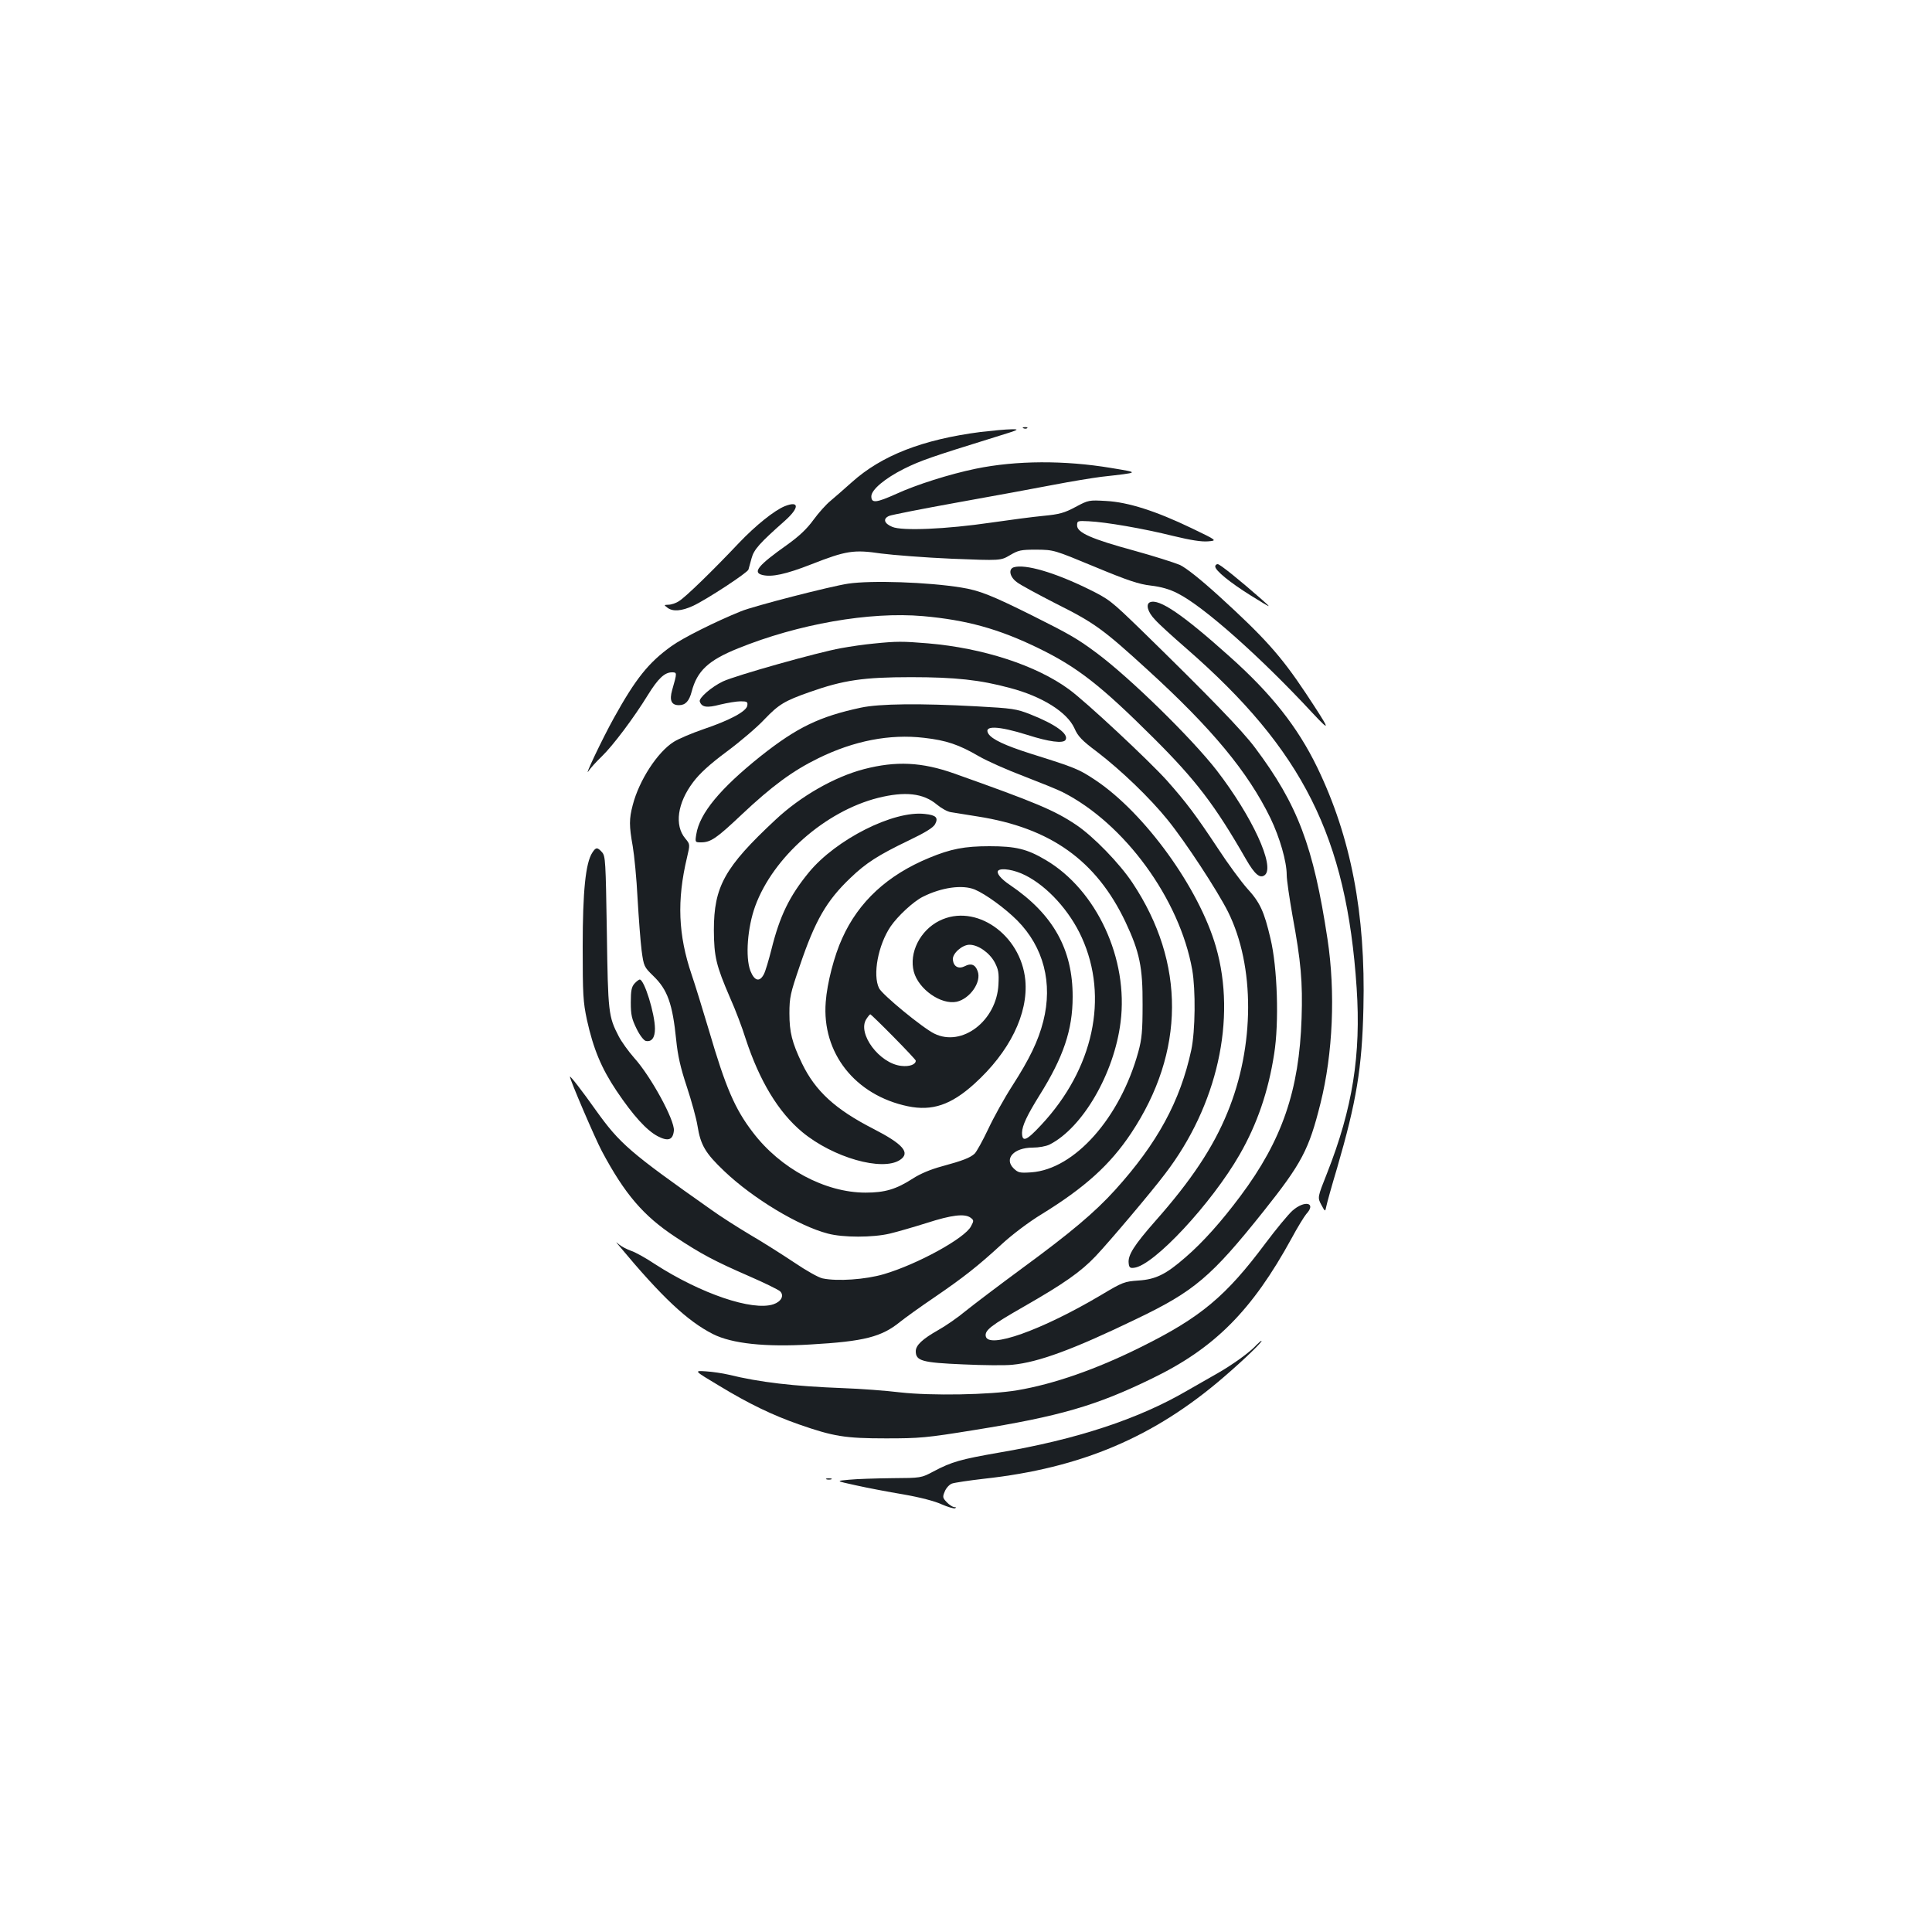 <?xml version="1.0" standalone="no"?>
<!DOCTYPE svg PUBLIC "-//W3C//DTD SVG 20010904//EN"
 "http://www.w3.org/TR/2001/REC-SVG-20010904/DTD/svg10.dtd">
<svg version="1.0" xmlns="http://www.w3.org/2000/svg"
 width="1000pt" height="1000pt" viewBox="0 0 1000 1000"
 preserveAspectRatio="xMidYMid meet">
<g transform="translate(0,1000) scale(0.1,-0.1)"
fill="#1b1f23" stroke="none">
<path d="M5298 7783 c7 -3 16 -2 19 1 4 3 -2 6 -13 5 -11 0 -14 -3 -6 -6z"/>
<path d="M5075 7764 c-300 -39 -511 -121 -666 -260 -41 -37 -91 -80 -111 -97
-21 -17 -60 -60 -87 -97 -34 -47 -74 -85 -137 -130 -151 -107 -180 -143 -128
-156 48 -12 120 3 253 55 181 71 220 77 362 56 63 -8 227 -21 366 -27 252 -10
252 -10 300 18 44 26 56 29 138 29 90 -1 90 -1 302 -89 171 -71 228 -90 290
-97 52 -6 98 -19 138 -40 133 -66 429 -329 698 -619 100 -107 94 -92 -35 103
-129 194 -215 289 -451 504 -96 87 -167 143 -200 159 -29 12 -135 46 -237 74
-220 60 -295 93 -295 130 0 24 2 25 60 22 88 -4 285 -38 437 -76 91 -22 148
-31 181 -28 48 4 48 4 -85 68 -185 89 -329 135 -443 141 -88 5 -91 5 -158 -31
-58 -31 -83 -38 -166 -46 -53 -5 -175 -21 -271 -35 -232 -34 -461 -44 -512
-22 -43 18 -49 43 -15 57 12 5 173 37 357 70 184 33 407 74 495 91 88 17 198
35 245 41 203 23 201 21 50 46 -240 40 -490 39 -699 -4 -136 -28 -309 -83
-411 -130 -105 -47 -130 -50 -130 -13 0 34 70 93 170 143 85 42 136 60 475
165 120 37 126 40 80 39 -27 0 -99 -7 -160 -14z"/>
<path d="M4062 7380 c-54 -22 -150 -99 -235 -188 -138 -146 -278 -282 -312
-303 -16 -11 -41 -19 -55 -19 -24 -1 -24 -1 -6 -15 28 -22 74 -18 133 9 69 32
283 172 287 188 2 7 9 33 16 58 12 46 42 79 173 195 75 67 75 105 -1 75z"/>
<path d="M6290 7068 c0 -21 76 -83 185 -151 110 -68 110 -68 56 -20 -116 102
-217 183 -228 183 -7 0 -13 -5 -13 -12z"/>
<path d="M5248 7064 c-30 -9 -22 -50 15 -77 17 -14 109 -63 202 -111 200 -100
244 -132 477 -345 331 -302 517 -526 634 -766 48 -100 84 -224 84 -294 0 -25
14 -120 30 -211 44 -238 53 -343 47 -530 -12 -374 -101 -632 -316 -920 -100
-134 -194 -239 -284 -317 -103 -90 -155 -115 -245 -121 -71 -5 -81 -8 -191
-74 -310 -184 -589 -283 -599 -213 -4 30 26 54 199 153 206 118 293 179 370
260 71 75 290 334 360 427 270 353 370 800 263 1173 -87 304 -368 693 -624
864 -86 57 -102 64 -335 137 -135 43 -200 74 -219 103 -27 44 49 42 202 -6
112 -36 185 -45 197 -26 19 30 -51 81 -183 133 -71 28 -92 31 -277 41 -291 16
-503 14 -600 -7 -214 -46 -330 -102 -518 -251 -209 -167 -316 -296 -333 -404
-7 -42 -6 -42 25 -42 50 0 81 22 208 142 157 148 265 228 398 293 185 91 371
127 548 106 115 -13 180 -35 283 -95 43 -25 149 -72 234 -104 85 -33 175 -69
200 -82 320 -162 606 -553 671 -920 18 -104 16 -316 -5 -415 -57 -264 -175
-482 -394 -724 -105 -116 -231 -222 -482 -406 -118 -87 -249 -186 -291 -220
-42 -35 -106 -79 -142 -99 -83 -47 -117 -79 -117 -110 0 -50 33 -59 244 -68
105 -5 220 -6 256 -2 135 13 315 79 644 238 298 143 386 218 655 555 199 250
236 320 296 561 64 256 78 574 36 850 -73 481 -154 695 -375 990 -68 91 -236
264 -586 606 -161 156 -168 162 -280 217 -174 85 -323 128 -382 111z"/>
<path d="M4390 6979 c-89 -13 -490 -116 -555 -143 -131 -53 -301 -138 -359
-180 -119 -85 -186 -169 -299 -373 -59 -106 -159 -317 -130 -273 9 14 40 48
68 75 58 56 166 200 238 317 53 86 87 118 125 118 27 0 27 -1 1 -92 -15 -53
-4 -78 35 -78 34 0 53 21 66 70 28 107 86 162 240 224 311 126 681 191 957
167 226 -20 393 -66 598 -166 202 -98 324 -194 596 -465 219 -218 318 -348
478 -627 46 -80 73 -102 98 -82 53 45 -65 302 -249 541 -128 165 -449 480
-623 609 -97 72 -136 95 -328 191 -213 106 -277 132 -372 147 -172 28 -465 38
-585 20z"/>
<path d="M5953 6883 c-24 -9 -13 -51 25 -90 20 -23 93 -89 162 -149 604 -526
830 -976 882 -1758 23 -346 -21 -623 -153 -958 -50 -126 -50 -126 -30 -164 20
-37 20 -37 26 -8 3 16 28 106 56 199 100 344 129 517 136 827 12 489 -65 886
-239 1246 -102 210 -238 382 -456 576 -241 216 -362 298 -409 279z"/>
<path d="M4523 6669 c-45 -4 -122 -15 -170 -24 -119 -21 -545 -141 -611 -172
-59 -28 -126 -86 -120 -104 10 -30 37 -34 105 -16 38 9 85 17 106 17 34 0 38
-3 35 -22 -4 -30 -90 -76 -229 -123 -58 -20 -127 -49 -152 -65 -84 -53 -179
-199 -212 -327 -19 -72 -19 -107 0 -213 8 -47 20 -168 25 -270 6 -102 15 -223
21 -270 11 -82 13 -85 60 -131 74 -71 100 -144 119 -332 8 -80 22 -143 55
-242 24 -73 49 -163 55 -201 16 -101 41 -143 139 -236 148 -141 385 -284 536
-323 78 -21 233 -21 321 0 38 9 124 34 191 55 127 41 196 50 227 27 17 -13 17
-16 2 -44 -31 -62 -278 -197 -451 -248 -95 -28 -241 -38 -317 -22 -21 4 -86
41 -145 81 -60 40 -162 105 -229 144 -67 40 -158 98 -202 130 -423 298 -473
341 -599 517 -67 95 -133 180 -133 172 0 -16 129 -317 165 -385 119 -223 215
-335 380 -444 136 -90 205 -126 379 -202 83 -36 156 -72 164 -80 22 -22 6 -53
-35 -67 -109 -36 -376 55 -613 208 -46 31 -102 62 -124 69 -22 8 -49 22 -61
32 -20 17 -20 17 1 -8 219 -263 352 -388 484 -455 99 -50 273 -68 505 -54 279
16 368 39 465 118 25 20 104 77 175 125 152 104 226 162 351 277 52 48 139
114 205 154 224 138 355 256 464 420 279 420 282 881 7 1295 -67 101 -202 240
-291 300 -113 76 -209 116 -631 266 -169 60 -302 66 -468 23 -153 -40 -328
-140 -458 -262 -264 -246 -319 -346 -319 -572 1 -137 11 -181 84 -350 27 -60
63 -155 80 -210 72 -220 170 -382 294 -485 160 -132 413 -204 505 -144 56 37
17 82 -139 162 -195 100 -298 194 -367 336 -53 110 -66 164 -66 261 0 82 5
104 53 244 80 237 139 339 263 457 80 77 144 118 300 193 88 42 128 67 138 85
18 34 5 47 -53 53 -162 19 -460 -132 -600 -302 -101 -123 -151 -226 -194 -399
-14 -55 -31 -113 -39 -128 -22 -43 -49 -36 -70 17 -27 71 -15 225 25 335 93
254 363 491 635 560 140 35 235 25 306 -35 23 -19 55 -37 73 -39 18 -3 79 -13
137 -22 378 -59 614 -228 765 -545 74 -157 90 -236 89 -429 0 -137 -4 -178
-22 -244 -94 -342 -330 -608 -554 -624 -61 -4 -68 -2 -92 21 -50 50 2 107 99
107 32 0 70 7 88 16 171 87 334 368 367 633 42 327 -124 685 -388 840 -96 57
-155 71 -291 71 -129 0 -200 -14 -311 -60 -216 -89 -366 -227 -451 -417 -41
-89 -78 -232 -85 -329 -21 -264 152 -483 425 -540 126 -26 223 7 343 115 184
166 281 364 265 538 -23 237 -259 400 -445 307 -100 -50 -158 -166 -132 -264
25 -91 141 -172 222 -155 69 16 130 103 108 159 -12 34 -35 42 -66 25 -32 -16
-58 -3 -62 33 -4 32 48 78 86 78 45 0 103 -41 130 -90 20 -38 23 -56 20 -115
-9 -188 -188 -326 -332 -255 -61 30 -269 201 -286 235 -34 69 -5 224 60 320
37 54 118 129 166 153 97 49 205 64 269 38 57 -24 157 -97 220 -160 137 -138
185 -325 135 -522 -26 -102 -71 -195 -161 -335 -40 -62 -96 -163 -124 -223
-29 -61 -61 -119 -71 -128 -24 -21 -59 -35 -169 -65 -56 -15 -112 -38 -150
-63 -87 -56 -145 -73 -245 -73 -209 0 -441 124 -584 313 -92 120 -140 231
-226 525 -33 110 -73 241 -90 290 -70 206 -77 385 -24 607 16 68 16 68 -9 98
-57 68 -41 184 41 292 33 44 85 92 174 158 70 52 158 127 195 167 74 77 103
95 234 141 175 62 280 77 524 77 230 0 358 -14 513 -56 167 -44 295 -125 333
-208 18 -42 39 -64 118 -123 124 -95 273 -238 365 -352 93 -115 256 -364 312
-475 140 -281 139 -696 -3 -1040 -74 -181 -188 -352 -373 -561 -110 -125 -143
-177 -138 -218 2 -22 7 -27 28 -24 102 11 402 334 547 587 90 157 148 326 178
520 26 162 17 448 -19 597 -33 141 -54 187 -122 261 -30 34 -99 127 -151 207
-114 172 -162 236 -264 351 -93 103 -419 408 -506 471 -169 124 -445 214 -730
238 -132 11 -162 11 -280 -1z m783 -1199 c115 -57 231 -185 293 -322 141 -310
61 -681 -210 -971 -77 -83 -99 -91 -99 -39 1 36 26 89 90 192 124 198 172 339
172 510 1 246 -101 428 -324 579 -48 32 -73 63 -61 75 16 15 84 4 139 -24z
m-681 -837 c63 -64 115 -119 115 -123 0 -20 -33 -32 -75 -27 -113 12 -229 168
-181 242 9 14 18 25 21 25 2 0 56 -52 120 -117z"/>
<path d="M3066 5587 c-35 -53 -50 -200 -50 -487 0 -248 2 -285 22 -379 33
-149 74 -249 153 -367 86 -128 155 -204 213 -235 54 -28 79 -20 84 29 5 53
-119 281 -206 377 -29 33 -65 83 -79 110 -54 104 -56 123 -62 541 -6 367 -7
393 -25 413 -24 27 -32 26 -50 -2z"/>
<path d="M3284 4909 c-15 -17 -19 -36 -19 -98 0 -64 5 -85 30 -136 17 -35 38
-61 48 -63 30 -6 47 17 47 63 0 77 -55 255 -79 255 -4 0 -16 -9 -27 -21z"/>
<path d="M6689 3733 c-22 -20 -84 -95 -138 -167 -206 -276 -336 -385 -647
-539 -229 -114 -449 -191 -639 -223 -142 -24 -445 -29 -605 -11 -74 9 -207 19
-295 22 -260 10 -431 30 -595 70 -30 7 -83 15 -117 17 -62 4 -62 4 70 -75 155
-94 276 -152 413 -200 178 -62 238 -72 449 -72 176 0 210 3 457 43 442 71 632
126 921 267 324 157 517 351 722 725 31 58 66 114 76 126 55 59 -8 74 -72 17z"/>
<path d="M6504 3039 c-34 -38 -127 -105 -209 -151 -44 -25 -113 -65 -154 -88
-249 -145 -570 -251 -972 -319 -195 -34 -243 -47 -337 -97 -64 -34 -64 -34
-215 -35 -84 -1 -183 -4 -222 -8 -70 -6 -70 -6 35 -29 58 -13 168 -34 246 -47
86 -15 163 -35 197 -51 32 -14 63 -23 70 -21 8 4 6 6 -4 6 -8 1 -26 12 -39 26
-21 22 -22 27 -10 55 7 18 24 36 37 41 14 5 88 16 166 25 503 55 882 216 1242
527 107 92 205 187 194 187 -3 0 -14 -10 -25 -21z"/>
<path d="M4278 2343 c6 -2 18 -2 25 0 6 3 1 5 -13 5 -14 0 -19 -2 -12 -5z"/>
</g>
</svg>
